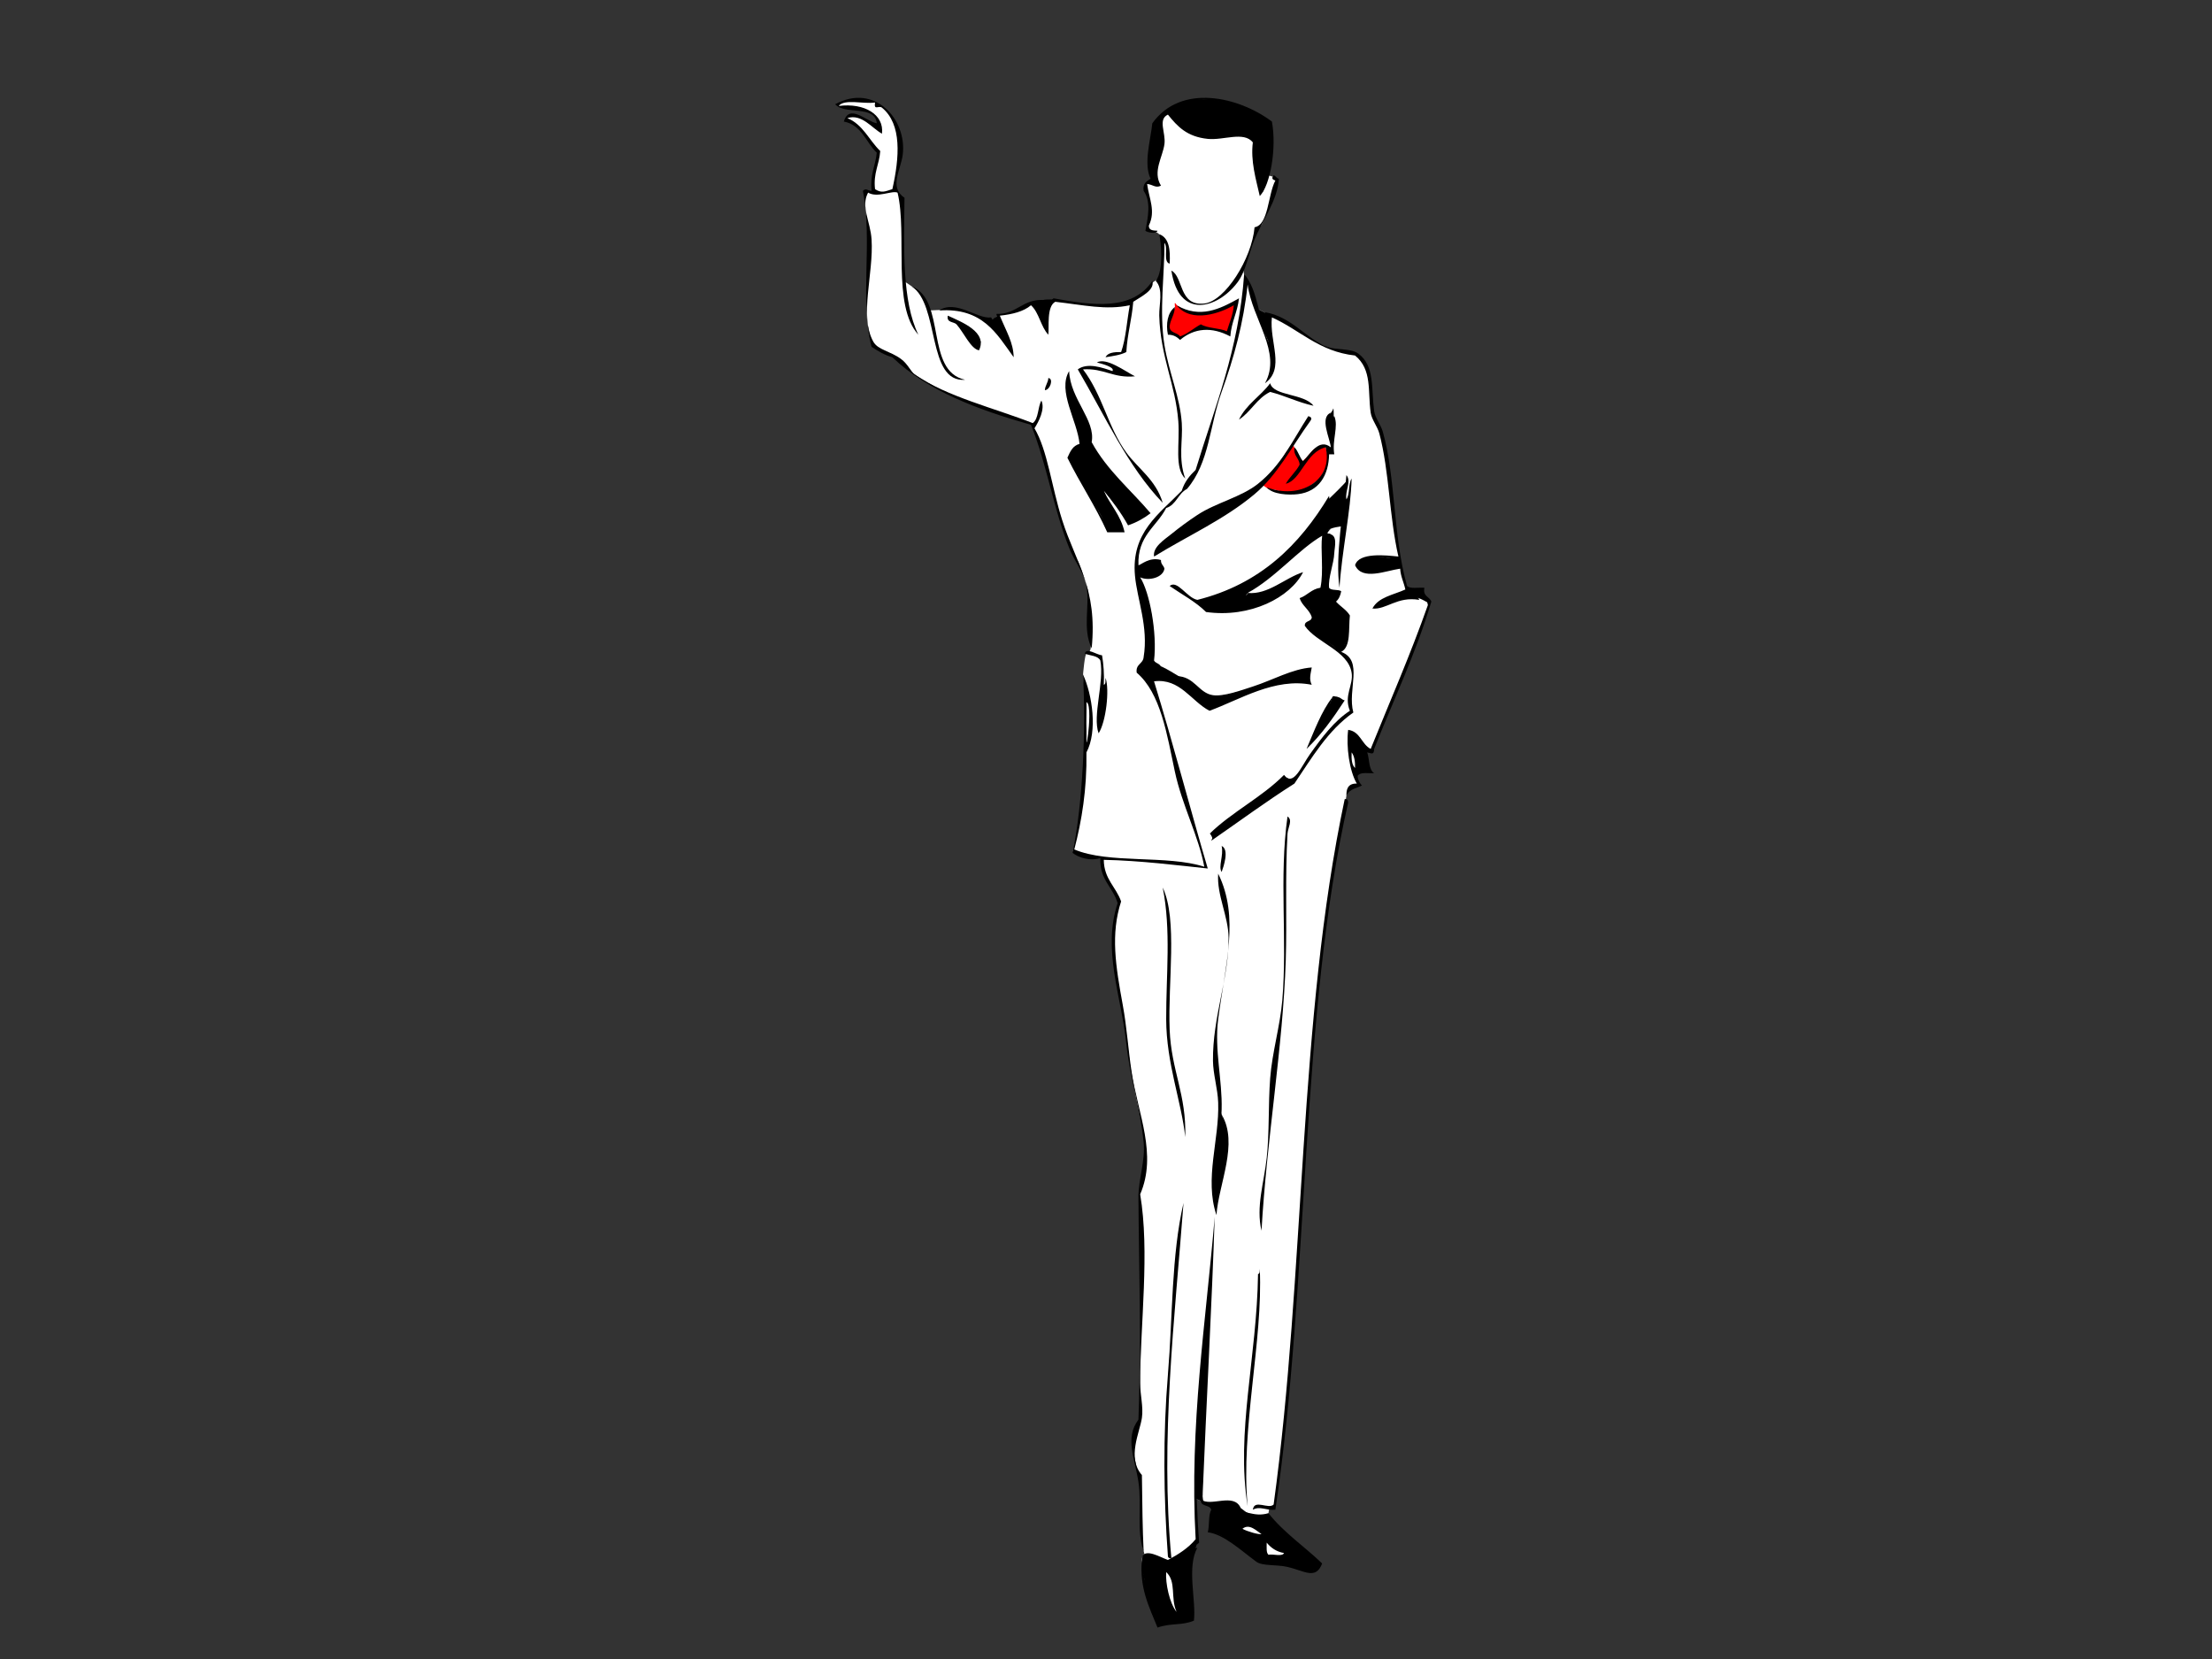 <?xml version="1.0" encoding="utf-8"?>
<!-- Generator: Adobe Illustrator 17.0.0, SVG Export Plug-In . SVG Version: 6.00 Build 0)  -->
<!DOCTYPE svg PUBLIC "-//W3C//DTD SVG 1.1//EN" "http://www.w3.org/Graphics/SVG/1.1/DTD/svg11.dtd">
<svg version="1.1" id="Layer_1" xmlns="http://www.w3.org/2000/svg" xmlns:xlink="http://www.w3.org/1999/xlink" x="0px" y="0px"
	 width="800px" height="600px" viewBox="0 0 800 600" enable-background="new 0 0 800 600" xml:space="preserve">
<rect x="0" y="0" width="800" height="600" fill="#333333" stroke="none"/>
<path fill-rule="evenodd" clip-rule="evenodd" fill="#FFFFFF" d="M423.15,39.4l3.51-2.04l5.876-1.509h4.978l5.958,1.224l6.978,2.04
	l6.366,3.428l2.652,1.632l0.49,2.122l0.245,2.693l-0.204,6.611l-1.469,7.79l2.084,0.575l1.221,0.939c0,0-0.041,3.06-0.285,3.142
	c-0.245,0.082-1.633,3.672-1.633,3.672l-1.224,4.325l-2.29,5.02l-1.668,2.365l-1.633,3.836l-1.836,5.754l-1.632,3.999
	c0,0,0.097,2.821,1.02,3.591c0.923,0.77,1.142,2.897,1.142,2.897l2.163,6.488l0.653,1.551c0,0,4.529,2.571,5.591,2.898
	c1.061,0.326,3.468,1.673,3.468,1.673l2.612,1.143l4.448,3.06l2.611,1.836l3.02,1.755l4.448,2.04l5.101,0.979
	c0,0,3.877,1.061,3.999,1.061c0.123,0,2.04,1.142,2.04,1.142l1.673,2.693l1.755,4.529l0.53,5.917l0.327,6.57l1.714,3.509
	l1.877,4.856l1.265,6.244l1.224,8.373l0.776,8.235l1.428,10.283l1.836,11.997l0.49,3.019l0.776,3.183l1.224,4.023l4.611,1.036
	l1.51,1.469l2.081,2.775l-0.204,1.51l-2.775,7.957l-2.448,7.018l-4.693,10.569l-5.059,12.65l-5.876,13.997h-1.795l0.448,3.509
	l-0.204,3.469l-1.958,0.489l-1.673,0.531l-0.205,1.877l0.898,2.489l-2.244,0.897l-1.676,1.428c0,0-0.854,0.98-0.854,3.713
	c0,2.734-0.816,3.999-0.816,3.999l-1.347,7.304l-2.979,17.424l-1.428,9.957l-2.653,20.403l-1.795,18.077l-1.429,17.139
	l-1.183,17.139l-1.429,16.974l-1.326,20.893l-1.367,20.077L467.18,483l-1.51,21.138l-1.714,16.73l-2.857,23.381l-0.571,0.939
	c0,0-1.306-0.816-1.51,0.53c-0.204,1.347-0.409,2.203-0.409,2.203l1.059,1.224l5.225,5.55c0,0,4.856,4.529,4.979,4.529
	c0.122,0,7.222,5.958,7.222,5.958l0.163,0.883l-1.061,1.157c0,0-1.633,1.062-1.754,1.102c-0.123,0.041-4.163-0.857-4.347-0.897
	c-0.183-0.042-3.489-1.02-3.489-1.02l-3.631-0.342l-6.447-1.005l-3.736-2.49l-6.914-5.305l-2.939-1.183l-4.611-2.286l-0.694-0.775
	l0.409-3.713l0.53-3.958c0,0-2.122-1.673-2.286-1.714c-0.163-0.042-1.305-0.572-1.305-0.572l-0.702-0.224
	c0,0-1.87-1.041-1.788-0.184c0.081,0.857,0,2.978,0,2.978l0.653,11.671c0,0-1.062,3.081-1.143,3.744s-1.02,3.887-1.02,3.887
	l-0.367,6.692l0.612,8.733l0.327,5.101l-2.611,0.857l-4.897,0.734l-3.877,0.449l-1.101,0.367l-3.183-7.386l-1.591-6.121
	l-0.653-3.672l-0.571-3.796c0,0-0.49-4.774,0.816-4.774c1.305,0,0.979,0.409,0.979,0.409l-0.857-0.041c0,0-1.025-3.711-0.775-4.081
	s-0.409-6.08-0.409-6.08l-0.244-11.548l-0.653-6.325l-0.816-3.427l-0.979-4.897v-6.325c0,0,1.265-4.284,1.469-4.367
	c0.204-0.082,0.897-1.958,0.897-1.958l-0.122-8.203l-0.199-7.998l0.281-9.63l0.082-17.425l0.285-20.851l-0.653-14.812l-0.081-3.387
	c0,0,1.143-5.958,1.265-6.326c0.123-0.367,0.898-6.243,0.898-6.243l-0.123-3.999l-0.98-7.182l-2.413-11.007l-1.994-11.028
	l-0.816-6.326l-0.897-6.937l-0.98-6.488l-1.795-10.283l-1.347-8.569l0.204-9.671l0.49-4.734l1.143-4.978l0.081-1.183l-3.224-5.876
	l-2.489-5.427l-0.53-4.693l-2.572-0.449l-7.952-1.993l0.444-1.312l1.183-6.039l1.673-8.895l0.53-8.978l0.53-5.101l-0.115-10.814
	l0.278-14.486l-0.892-8.036c0,0,0.607-7.96,1.422-8.082c0.816-0.122,1.796-0.327,1.306-4.978c-0.49-4.652-0.081-10.487-0.081-10.487
	l-0.449-3.509l-0.421-3.7c0,0-3.126-10.561-3.945-10.786c-0.818-0.225-0.775-1.061-0.775-1.061l-3.443-8.038l-3.208-11.631
	l-3.387-13.097l-4.284-12.772l-0.735-1.836v-0.857l-4.284-0.897l-11.508-4.244l-13.099-5.06l-5.141-2.407l-4.262-2.4l-3.593-2.181
	l-2.551-1.744l-3.428-3.51l-3.224-2.326l-6.978-3.672l-1.02-3.264l-0.844-4.323l-0.209-2.285l-0.201-3.509v-4.654l0.561-5.019
	l0.204-9.63l0.041-8.774l-0.806-4.815c0,0-0.85-6.423-0.296-7.304c0.553-0.881,0.653-2,0.653-2l1.754,0.449l0.571-0.775
	l-0.041-4.693l1.02-5.305l0.939-3.672l-3.877-4.856l-3.101-3.917l-3.632-2.408l-1.305-1.02l0.815-1.061l2.775-0.041l3.387,1.306
	l4.652,2.448l-0.082-2.53l-1.836-2l-4.122-1.632l-4.121-0.694l-4.198-0.55l-0.617-0.025l0.857-1.016l2.734-0.857l5.631-0.041
	l2.857,0.163l1.551,0.245l1.265,0.979l2.122,1.183l2.652,2.816c0,0,2.122,3.836,2.122,3.958c0,0.122,1.347,5.346,1.347,5.468
	s-0.286,6.488-0.286,6.488l-1.551,7.141l-0.327,3.387l1.673,2.244l0.857,2.367l0.367,6.57l0.082,6.978l0.122,10.324l0.286,5.101
	c0,0,5.508,3.224,6.814,5.713c1.306,2.489,2.204,4.774,2.204,4.774s5.998-0.204,7.754-0.49c1.754-0.285,4.325,0.653,4.325,0.653
	s5.672,1.681,5.672,1.718c0,0.037,4.244,2.526,4.244,2.648c0,0.123,2.571-2.971,3.02-2.648c0.449,0.322,0-0.371,0.123-0.371
	c0.123,0,1.551,0,1.551,0s3.142-0.735,3.305-0.775c0.163-0.041,6.244-3.142,6.366-3.142c0.123,0,2.203-0.898,2.448-0.898
	c0.245,0,2.286-0.367,2.407-0.367c0.123,0,2.734-0.367,4.774-0.041c2.04,0.326,3.55,0.531,3.55,0.531s3.693,0.653,4.193,0.694
	c0.5,0.041,8.334,0.775,8.62,0.775c0.285,0,6.406-0.373,6.896-0.288s6.325-2.813,6.325-2.813s3.673-2.693,3.754-2.816
	c0.082-0.122,1.265-2.285,1.265-2.285s1.918-1.551,2.285-1.224c0.367,0.327,0.857-0.939,0.857-0.939l0.776-6.447l-0.694-7.957
	c0,0-0.625-2.005-2.816-2c-2.191,0.005-1.918-0.653-1.918-0.653l-0.041-1.877l0.897-5.06l-0.612-4.325l-1.061-4.081l0.204-1.469
	c0,0,0.939-0.326,1.062-0.326c0.122,0,1.346-0.571,1.346-0.571l-0.408-1.183l-0.734-3.468l-0.286-4.04l1.061-5.998l1.02-6.325
	l2.816-2.816l2.081-1.714L423.15,39.4z"/>
<path fill-rule="evenodd" clip-rule="evenodd" d="M422.903,39.587l1.946-1.173l2.79-1.305l2.449-0.851l3.509-0.408l4.201,0.057
	l3.66,0.752l3.853,0.953l5.465,1.974c0,0,5.267,2.541,5.555,2.696c0.288,0.155,3.136,1.892,3.136,1.892l0.383,1.656l0.334,3.726
	l-0.321,6.76l-0.926,4.907l-0.244,2.167l-1.387,3.677l-0.401,2.075c0,0-0.502,0.336-0.663,0.518c-0.161,0.182-0.65-0.43-0.65-0.43
	l-1.183-5.839l-1.143-7.913l0.286-4.366l-1.225-1.02l-1.672-0.694l-2.612-0.286l-4.488,0.204l-5.346,0.571l-4.121-0.408
	l-2.367-0.653l-2.815-1.51l-3.55-3.101l-2.451-3.346V39.587z"/>
<path fill-rule="evenodd" clip-rule="evenodd" d="M419.6,43.889l0.653,2.367l0.612,3.713l-0.816,4.243c0,0-1.429,4.407-1.469,4.53
	c-0.041,0.122-0.408,3.958-0.408,3.958l0.53,3.958l-1.265-0.775l-1.079-2.493l-0.726-5.052l0.418-4.599l0.809-4.723l0.803-4.657
	l1.245-0.796L419.6,43.889z"/>
<path fill-rule="evenodd" clip-rule="evenodd" fill="#FF0000" d="M424.088,112.443l0.781-0.881c0,0,0.127-0.465,0-1.567
	c-0.128-1.102,0.811,0.491,0.811,0.491l1.015,0.539l1.066,0.806l0.9,0.775l3.099,0.653l3.754,0.245l4.081-0.816l4.692-1.795
	l2.938-1.285l-0.489,1.948l-0.735,2.52l-0.694,3.265l-0.734,3.06l-1.959-0.449l-3.55-0.857l-4.938-0.53l-3.142,1.224l-3.958,2.326
	l-0.694-0.286l-2.245-1.061l-1.428-1.061l0.204-3.019l0.47-2.693L424.088,112.443z"/>
<path fill-rule="evenodd" clip-rule="evenodd" d="M454.611,111.545c0,0,3.672,2.02,4.31,2.328c0.638,0.307,0.342,1.542,0.342,1.542
	l0.069,2.742l0.706,4.367c0,0-1.061,1.265-1.061,1.387c0,0.122-0.416-0.766-0.416-0.766l-1.87-4.335l-1.51-4.937L454.611,111.545z"
	/>
<path fill-rule="evenodd" clip-rule="evenodd" d="M480.645,150.188c0,0,1.265-1.428,1.51-2.326c0.244-0.898,0.204,3.224,0.204,3.224
	l0.286,1.714c0,0-0.205,2.775-0.327,2.898c-0.123,0.122-1.02,0.571-1.02,0.571s-0.49-1.387-0.653-1.551
	c-0.163-0.163-0.612-3.305-0.612-3.305L480.645,150.188z"/>
<path fill-rule="evenodd" clip-rule="evenodd" d="M491.051,203.97l1.347-1.551l2.285-0.653l2.897-0.484l2.854,0.282l3.267,0.202
	l1.51,0.53l1.265,0.796l0.211,1.311c0,0-0.783,0.75-0.905,0.75c-0.123,0-3.836,0.98-3.836,0.98s-4.652,0.571-4.855,0.612
	c-0.205,0.041-3.387,0-3.387,0l-2.203-1.306l-0.449-0.897V203.97z"/>
<path fill-rule="evenodd" clip-rule="evenodd" d="M503.089,216.09l1.754-0.98l2.611-1.102l3.183-0.612l2.407,0.571l1.773,0.962
	l1.326,1.714l0.9,1.691c0,0-3.714-2.285-4.693-2.122c-0.979,0.163-5.101,0.449-5.101,0.449l-4.488,0.653L503.089,216.09z"/>
<path fill-rule="evenodd" clip-rule="evenodd" d="M489.133,265.669c0.123,0,2.775,3.142,3.02,3.223
	c0.244,0.082,1.836,3.265,1.836,3.265s0.582,4.074,0.561,4.44c-0.02,0.366-0.889,2.119-0.889,2.119l-2.609,0.5l-0.244-1.347
	l-0.327-2.122l-0.653-3.305l-0.283-4.162l-0.656-1.347L489.133,265.669z"/>
<path fill-rule="evenodd" clip-rule="evenodd" d="M477.341,264.159l2.244-2.709l2.448-2.27c0,0,1.796-3.142,1.959-3.346
	c0.163-0.204,0.652-2.612,0.652-2.612l-0.966-1.16c0,0-1.551-0.442-1.645-0.227c-0.094,0.216-1.041,2.571-1.041,2.571
	s-2.223,3.795-2.223,3.999s-1.877,5.223-1.877,5.223L477.341,264.159z"/>
<path fill-rule="evenodd" clip-rule="evenodd" d="M437.608,301.48c0,0,0.995,1.372,0.801,1.789c-0.194,0.417,1.39-1.16,1.39-1.16
	s1.714-1.347,1.877-1.347c0.163,0,6.365-5.101,6.529-5.141c0.163-0.041,0.98-1.51,0.98-1.51l-1.143-0.245
	c0,0-4.202,2.693-4.244,2.816c-0.041,0.123-4.121,3.264-4.121,3.264L437.608,301.48z"/>
<polygon fill-rule="evenodd" clip-rule="evenodd" points="422.171,195.564 425.15,192.508 431.189,188.382 436.535,184.914 
	442.247,182.139 447.511,179.731 449.265,179.345 448.123,181.65 443.144,185.975 438.819,188.586 431.719,192.508 424.578,196.054 
	422.171,196.992 "/>
<path fill-rule="evenodd" clip-rule="evenodd" d="M400.911,191.606l4.247,0.204l0.243-1.51l-2.245-5.06c0,0-3.264-5.346-3.305-5.468
	c-0.041-0.123-1.306-3.591-1.306-3.591l1.755,1.061l3.713,5.59l3.877,5.335c0,0,4.04-0.112,4.081-0.234
	c0.041-0.123,3.183-2.04,3.183-2.04l-3.714-4.53l-3.672-4.162l-4.775-5.06l-5.835-7.345l-2.978-4.897c0,0,0.245-1.795,0.245-1.918
	c0-0.122-0.98-4.856-0.98-4.856l-3.182-5.794l-2.775-5.835l-0.612,1.632l0.734,4.162l0.734,3.222l1.02,2.98l1.51,4.448l0.163,2.407
	l-1.02,1.102l-2.094,1.912l-1.048,1.802l3.224,6.774l2.53,4.529l3.06,5.385l1.224,2.287l2.775,5.182L400.911,191.606z"/>
<path fill-rule="evenodd" clip-rule="evenodd" d="M361.819,115.707l1.673,4.244l1.755,3.591v1.469l-2.286-2.04l-4.081-6.284
	l-0.408-0.735c0,0,2.244-1.913,2.509-1.813C361.248,114.238,361.819,115.707,361.819,115.707z"/>
<path fill-rule="evenodd" clip-rule="evenodd" d="M353.372,121.053c0.408,0.096,1.329,2.603,1.329,2.603l-0.666,1.927l-1.072-0.204
	c0,0-2.775-3.591-2.897-3.713c-0.122-0.122-1.999-2.816-1.999-2.816l1.305-0.897l1.673,1.102L353.372,121.053z"/>
<path fill-rule="evenodd" clip-rule="evenodd" d="M372.992,109.668l1.436,1.592c0,0,1.836,2.701,1.836,2.901
	c0,0.2,1.387,2.363,1.387,2.363l1.362-2.388l0.353-2.753c0,0,0.979-1.959,1.101-2.081c0.123-0.122,0.653-1.061,0.653-1.061
	s-3.66-0.087-4.361,0.446c-0.699,0.533-2.484,0.478-2.484,0.478L372.992,109.668z"/>
<polygon fill-rule="evenodd" clip-rule="evenodd" fill="#FF0000" points="467.871,161.175 468.893,164.063 470.62,167.231 
	472.5,165.449 475.045,162.575 477.381,161.175 479.431,161.795 480.033,164.063 480.033,168.102 477.381,173.078 473.573,175.898 
	470.62,177.677 464.76,178.113 461.133,177.148 458.868,176.959 456.282,175.175 459.426,171.823 462.507,168.102 465.216,163.362 
	"/>
<path fill-rule="evenodd" clip-rule="evenodd" d="M412.214,205.807l1.468-1.633l2.897-0.979h2.163l1.387,1.306l0.449,1.306
	l-1.306,1.959l-2.571,0.979c0,0-2.448,0.041-2.653,0c-0.204-0.041-1.836-0.612-1.836-0.612l-0.694-1.061L412.214,205.807z"/>
<path fill-rule="evenodd" clip-rule="evenodd" d="M412.908,214.375l0.408,6.856c0,0,1.224,4.244,0.98,4.244
	c-0.245,0,0.033,3.101,0.033,3.101v6.529l0.416,3.795l-1.836,1.51c0,0-1.306,1.795-1.102,1.918s1.796,2.407,1.796,2.407
	s1.918,1.306,2.204,1.306c0.285,0,2.693,0,2.693,0s3.224-0.204,3.468-0.204c0.244,0,1.877,0.571,1.877,0.571l1.061,0.775l3.51,2.326
	l4.652,3.509l2.816,2.489l1.347,0.694l4.692-1.673l8.243-3.346l3.999-1.592l4.897-1.632c0,0,4.488-1.02,4.611-1.02
	c0.123,0,5.427-0.489,5.591-0.489c0.163,0,4.162,0,4.162,0l0.205-2.653v-1.836c0,0-4.897,1.469-5.02,1.469
	c-0.123,0-10.569,3.55-10.569,3.55l-7.59,2.571l-3.345,0.857l-2.897,0.775l-3.796,0.594l-3.264-0.227l-2.897-1.633l-3.468-2.897
	l-3.306-1.877l-0.979-0.449c0,0-6.203-3.958-7.713-4.04s-2.407-0.939-2.407-0.939l0.776-1.346l0.204-5.142l-0.571-6.243
	l-0.449-5.101l-1.02-4.693l-1.551-2.816H412.908z"/>
<path fill-rule="evenodd" clip-rule="evenodd" d="M434.249,217.232l2.938-0.694l5.519-2l6.927-3.264l5.59-3.264l5.712-4.285
	l4.978-4.489l4.449-4.733l3.06-3.428c0,0,5.264-6.12,5.469-6.365c0.204-0.245,1.632-4.162,1.632-4.162s6.693-6.407,6.693-6.937
	c0-0.53-0.245,2.122-0.245,2.122l-0.568,5.101l-0.207,3.06l-0.49,6.406c0,0-5.203,0.437-5.631,1.892
	c-0.428,1.455,1.265,0.148,1.347,1.536c0.081,1.387,0.408,3.917,0.408,3.917s0.081,3.111,0.123,3.637
	c0.041,0.525-0.735,3.79-0.857,4.198c-0.123,0.408-0.939,6.08-0.939,6.08l-0.041,1.836l2.285,0.408l1.574,0.285l-1.207,3.632
	l1.207,1.795l3.649,3.101l0.245,1.183l-0.408,2.285l-0.449,5.59l-1.387,2.775l-1.918,0.837l-1.796-1.857
	c0,0-6.161-4.693-6.284-4.774c-0.122-0.082-2.571-3.06-2.571-3.06s2-1.224,2.04-1.509c0.041-0.286-0.897-2.653-0.897-2.653
	s-1.877-3.305-1.877-3.55c0-0.245,0.653-2.53,0.857-2.652c0.204-0.123,2.489-1.877,2.611-1.836c0.123,0.041,2.163-0.653,2.163-0.653
	l0.98-2.652l-0.245-5.386l-0.041-6.733l0.163-4.162l-0.286-0.857l-4.274,2.203l-6.05,5.264c0,0-7.753,6.198-7.753,6.343
	c0,0.146-5.427,4.757-5.427,4.757s-4.438,3.157-4.259,3.721c0.179,0.564,1.118,0.319,1.118,0.319s3.06-0.653,3.183-0.694
	c0.122-0.041,4.774-1.469,4.774-1.469l3.917-2.448l6.284-2.816l-0.633,1.298l-2.754,2.864l-8.08,5.06l-5.468,2.408l-6.161,1.183
	l-4.734,0.449l-4.203-0.367l-2.938-2L434.249,217.232z"/>
<path fill-rule="evenodd" clip-rule="evenodd" d="M449.715,292.845l6.937-5.101l5.917-4.815l1.958-1.877l1.344,0.458
	c0,0-0.528,2.603-0.65,2.603c-0.122,0-3.835,3.224-3.835,3.224l-7.386,5.142l-3.631,1.387L449.715,292.845z"/>
<path fill-rule="evenodd" clip-rule="evenodd" d="M441.186,401.389c0,0,2.204,5.753,2.244,7.222
	c0.041,1.469,0.245,5.182,0.245,5.182s-0.776,5.754-0.735,6.162c0.041,0.408-1.754,8.732-1.754,8.732l-1.836,5.223l-0.571-3.469
	l0.448-9.303l1.225-7.998l0.775-8.691L441.186,401.389z"/>
<path fill-rule="evenodd" clip-rule="evenodd" d="M435.841,496.874l0.285,4.121l-0.143,8.08l-0.551,9.222l-0.367,9.589v5.917
	l-0.204,3.754c0,0-0.123,5.264,0.632,5.958s-3.412-2.321-2.999-0.857c0.413,1.464-0.028-3.468-0.028-3.468v-5.142v-7.589l0.314-4.57
	l0.53-10.201l0.653-10.284L435.841,496.874z"/>
<path fill-rule="evenodd" clip-rule="evenodd" d="M476.725,564.874c-0.105-0.087-3.539-2.956-3.539-2.956l-4.701-4.284
	c0,0-4.226-3.612-4.325-3.718c-0.099-0.107-2.984-3.168-2.984-3.168l-2.076-2.622h-1.224h-2.857c0,0-2.652-0.449-3.427-0.734
	c-0.775-0.286-2.611-1.836-2.872-2.01c-0.26-0.173-0.666-0.628-0.666-0.628l-1.4-1.135l-3.183-0.472h-3.224l-1.142,0.472
	l-0.709,3.07l-0.678,4.333v2.612l2.999,1.346l2.673,1.284l4.371,2.448c0,0,4.619,3.542,4.731,3.627
	c0.113,0.084,3.734,2.802,3.734,2.802l3.443,0.694l5.399,0.426l2.208,0.342l2.188,0.646c0,0,4.57,1.239,4.721,1.043
	c0.151-0.197,1.93-0.66,2.094-0.66c0.163,0,0.957-1.688,1.265-1.796C477.853,565.729,476.83,564.961,476.725,564.874z
	 M464.568,562.164l-1.591,0.571l-4.284-0.286l-0.816-0.898l-1.347-4.386l-2.326-2.102l-2.978-1.02l-2.326-0.653v-0.98l1.918-0.815
	l2.734,0.408l1.836,1.591l1.102,1.061l1.171,2.04c0,0,3.196,2.082,3.236,2.203c0.041,0.123,4.488,2.326,4.488,2.326L464.568,562.164
	z"/>
<path fill-rule="evenodd" clip-rule="evenodd" d="M432.699,557.907c0,0,0.204,1.523-0.53,2.461
	c-0.734,0.939-1.796,2.775-1.796,2.775l-1.877,1.062h-2.425l-0.226-1.183l3.44-2.53L432.699,557.907z"/>
<path fill-rule="evenodd" clip-rule="evenodd" d="M431.049,577.793l-0.25-9.48l0.553-5.537l-3.999,1.796l-3.706-0.082l-1.68,0.082
	l-5.182-1.714l-2.354-0.696l-1.194,0.63c0,0-0.719,3.313,0,5.698c0.72,2.385,0.664,3.655,0.664,3.655l0.64,3.16l1.449,5.419
	l3.081,7.149l4.978-0.816l5.713-0.734l1.795-0.857L431.049,577.793z M424.783,583.056l-1.836-3.386l-1.347-5.101l-0.204-3.387
	v-2.869h1.347l1.142,1.604l0.449,2.49l0.734,4.407l0.776,4.203l0.226,2.407L424.783,583.056z"/>
<path fill-rule="evenodd" clip-rule="evenodd" d="M460,43.96c1.796,9.574-0.558,23.026-4.386,26.952
	c-1.415-6.228-3.362-12.68-2.507-19.43c-3.306-4.1-10.559-0.666-16.297-1.254c-7.539-0.774-10.936-4.458-14.415-8.775
	c-3.747,1.733-0.706,6.534-1.255,10.655c-0.628,4.722-4.392,9.986-1.252,15.043c-1.982,0.98-2.752-0.345-5.014-0.627
	c0.696,5.365,3.19,9.733,0.624,15.043c-0.088,1.762,1.536,1.807,3.134,1.88c-0.392,1.339-3.859,0.588-4.386,0
	c0.977-4.991,2.096-10.557-0.627-14.416c-0.428-2.726,1.127-3.469,2.507-4.388c-2.614-5.395-0.007-14,0.628-20.056
	C427.164,30.037,448.016,34.979,460,43.96z M423.647,39.574c1.765,3.578,3.648,6.591,6.897,8.147
	c7.431,3.56,17.919-2.04,23.815,3.134c-0.854,7.286,1.089,13.05,1.882,18.804c1.302-7.639,5.478-17.095,2.507-25.071
	C449.37,39.566,435.484,31.346,423.647,39.574z M418.006,65.899c-2.956-9.416,5.453-14.328,0.627-21.311
	C416.445,49.459,414.555,61.172,418.006,65.899z"/>
<path fill-rule="evenodd" clip-rule="evenodd" d="M460.628,63.39c0.824,0.222,0.987,1.105,1.88,1.253
	c-0.283,7.48-6.16,15.551-8.774,21.938c-2.341,5.717-3.16,11.613-6.269,15.67c-7.284,9.505-21.125,13.358-23.818-4.388
	c4.415,2.268,2.614,12.957,11.911,11.909c7.515-0.848,17.177-16.243,18.176-27.578c5.083-0.867,4.774-11.715,7.521-16.923
	C459.952,64.921,459.926,64.293,460.628,63.39z"/>
<path fill-rule="evenodd" clip-rule="evenodd" d="M419.261,84.701c3.538,1.269,4.06,5.551,3.759,10.655
	c-2.48-0.653-0.439-5.829-1.88-7.521c0.109,10.724-1.994,24.866,0,36.979c1.668,10.125,5.61,18.716,6.269,28.206
	c0.436,6.312-1.375,12.723,1.252,20.057c-4.019-3.79-1.902-12.723-2.507-20.684c-1.023-13.493-6.475-23.183-6.894-38.233
	c-0.107-3.877,1.587-9.645-1.255-12.536C421.005,97.593,419.852,87.361,419.261,84.701z"/>
<path fill-rule="evenodd" clip-rule="evenodd" d="M364.731,124.188c-1.458-3.557-3.514-6.515-4.386-10.655
	c7.689,0.17,9.4-5.641,17.546-5.014c-0.632,1.038-2.66,0.681-3.759,1.253c1.275,1.65,2.155,3.695,3.134,5.642
	c1.553-2.209,1.632-5.89,3.761-7.522c14.249,2.606,28.422,4.579,35.726-6.267c1.02,3.332-4.274,5.746-6.897,7.521
	c-0.512,6.381-2.137,11.653-2.505,18.176c-2.057,1.078-4.827,1.442-7.523,1.881c0.806-1.7,3.117-1.899,5.642-1.881
	c1.754-4.932,2.074-11.298,3.134-16.923c-8.582,1.856-16.815-0.105-26.95-1.254c-3.208,1.705-2.168,9.208-2.51,11.909
	c-2.754-2.886-3.308-7.972-6.269-10.655c-2.713,2.298-6.748,3.281-11.28,3.762c2.41,5.868,4.908,9.74,5.014,15.042
	c-6.128-8.497-11.25-17.999-26.95-16.923c6.06-4.086,13.964,3.284,18.801,2.507C360.465,118.008,361.906,121.789,364.731,124.188z"
	/>
<path fill-rule="evenodd" clip-rule="evenodd" d="M329.631,103.505c12.795,4.965,4.791,30.727,19.431,33.846
	C335.122,138.506,339.965,110.122,329.631,103.505z"/>
<path fill-rule="evenodd" clip-rule="evenodd" d="M448.093,107.892c-0.546,5.097-2.752,8.532-3.134,13.79
	c-6.697-3.61-13.027-3.079-18.177,1.254c-1.071-1.018-2.279-1.898-4.386-1.881c-0.811-3.869-0.143-7.981,2.507-10.028
	c-0.084,2.841-1.535,4.316-1.882,6.895c-0.133,2.64,2.808,2.207,3.761,3.76c2.918-1.051,4.92-3.018,7.522-4.388
	c2.473,1.497,6.658,1.281,9.403,2.507c0.879-3.089,2.232-5.706,2.507-9.402c-4.456,2.647-15.228,6.789-20.686,0
	C434.002,115.292,441.084,111.832,448.093,107.892z"/>
<path fill-rule="evenodd" clip-rule="evenodd" d="M342.793,114.161c5.109,2.333,14.472,5.949,11.283,12.535
	c-2.968-0.487-5.539-6.497-8.149-9.402C344.875,116.257,342.247,116.795,342.793,114.161z M353.449,125.442
	c1.514-2.563-3.191-7.093-5.014-6.268C350.577,120.794,351.576,123.553,353.449,125.442z"/>
<path fill-rule="evenodd" clip-rule="evenodd" d="M410.485,136.097c-7.886,0.782-11.189-3.017-18.802-2.507
	c7.146,9.384,8.967,20.875,15.669,30.085c4.209,5.783,10.717,9.871,13.16,18.176c-12.619-13.076-20.729-31.183-30.711-48.262
	c3.506-2.59,9.105-0.567,12.538,0.626c0.953-1.404-3.642-2.605-5.642-3.133C400.112,129.16,406.772,134.202,410.485,136.097z"/>
<path fill-rule="evenodd" clip-rule="evenodd" d="M379.146,136.723c2.018,0.189,0.622,4.326-1.255,4.388
	C377.998,139.336,379.041,138.5,379.146,136.723z"/>
<path fill-rule="evenodd" clip-rule="evenodd" d="M459.376,138.604c1.229,4.711,12.295,3.637,15.669,8.148
	c-5.649-1.246-10.183-3.607-15.669-5.014c-4.803,2.3-6.98,7.226-11.283,10.028C450.709,146.236,455.907,143.286,459.376,138.604z"/>
<path fill-rule="evenodd" clip-rule="evenodd" d="M481.311,161.795c-0.281-3.251-4.198-10.827,0-12.535
	c-0.811,1.82-0.811,4.448,0,6.267c1.551-0.539-0.184-4.362,1.255-5.014c1.609,3.713-0.89,8.711,0,13.788c-0.627,0-1.255,0-1.882,0
	c-0.152,7.687-3.733,13.512-11.28,14.416c-3.328,0.399-9.336,0.131-11.282-2.507c11.821,4.688,24.245-2.433,21.31-14.416
	c-7.162,1.65-8.904,11.94-14.417,13.162c1.446-2.525,3.649-4.29,5.014-6.895c-0.158-2.556-2.336-3.095-1.88-6.267
	c1.411,1.306,1.793,3.64,3.134,5.014C473.665,164.487,477.009,158.231,481.311,161.795z"/>
<path fill-rule="evenodd" clip-rule="evenodd" d="M473.163,150.513c1.303,0.35,1.329,0.977,0.628,1.88
	c-6.534,9.023-11.689,19.314-20.057,26.325c-10.959,9.181-23.803,14.857-36.353,22.564c-0.566-3.475,3.861-6.19,6.266-8.148
	c2.793-2.272,6.185-4.782,9.403-6.895c6.848-4.496,15.792-6.385,21.936-11.282C463.5,168.173,467.473,159.308,473.163,150.513z
	 M423.02,195.641c9.943-3.221,20.168-9.497,25.073-15.669C438.48,183.94,430.215,189.255,423.02,195.641z"/>
<path fill-rule="evenodd" clip-rule="evenodd" d="M486.952,180.599c1.284-1.853,0.65-5.617,1.88-7.521
	c-0.306,11.813-3.524,26.141-4.386,39.486c-1.642-11.149,1.441-28.148,2.507-40.741
	C488.883,174.205,486.353,177.467,486.952,180.599z"/>
<path fill-rule="evenodd" clip-rule="evenodd" d="M477.552,262.706c2.173-3.021,8.343-6.697,5.639-10.655
	c1.56-0.097,1.941,0.985,3.134,1.253c-4.119,6.326-8.453,12.439-13.791,17.55c2.806-6.597,5.325-13.48,9.404-18.804
	C480.742,255.87,479.059,259.201,477.552,262.706z"/>
<path fill-rule="evenodd" clip-rule="evenodd" d="M486.325,289.031c1.066-0.231,1.183,0.488,1.255,1.253
	c-17.493,76.524-14.027,174.006-26.325,255.725c-3.343,0.354-5.488-1.453-8.148,0c0.518-3.968,5.641,0,7.521-1.88
	C472.107,460.435,469.454,368.479,486.325,289.031z"/>
<path fill-rule="evenodd" clip-rule="evenodd" d="M465.642,295.299c2.015,1.293,0.13,4.008,0,6.267
	c-0.898,15.599-0.159,30.953-0.628,45.755c-0.987,31.153-6.911,64.726-8.773,97.779c-2.053-8.654,0.889-17.238,1.88-26.325
	c1.009-9.279,0.515-19.1,1.255-28.832c0.712-9.385,3.595-18.845,4.386-28.205C465.631,339.591,462.533,317.477,465.642,295.299z"/>
<path fill-rule="evenodd" clip-rule="evenodd" d="M441.824,305.954c2.872,1.276,0.666,7.562,0,9.402
	C440.528,313.405,442.61,309.476,441.824,305.954z"/>
<path fill-rule="evenodd" clip-rule="evenodd" d="M439.316,432.562c2.77-7.794,5.384-19.88,2.507-29.457
	c6.253,10.411-1.097,25.06-1.88,36.354c-4.443-13.229,1.109-27.18,0.628-40.743c-0.181-5.083-1.829-10.178-1.882-15.042
	c-0.166-15.899,5.779-29.878,5.641-44.501c-0.074-7.886-4.307-15.422-3.759-23.191c7.819,15.838,2.532,32.89,0,52.65
	c-1.419,11.048,1.551,22.14,1.252,32.591C441.528,411.672,438.61,421.983,439.316,432.562z"/>
<path fill-rule="evenodd" clip-rule="evenodd" d="M420.513,320.996c5.463,11.563,1.824,34.267,2.508,51.395
	c0.599,14.938,6.106,23.325,5.641,38.862c-1.323-12.733-6.852-26.574-6.894-42.622C421.727,352.552,423.591,336.41,420.513,320.996z
	"/>
<path fill-rule="evenodd" clip-rule="evenodd" d="M423.647,563.558c-0.727,0.102-1.114-0.137-1.252-0.624
	c-1.571-21.691-1.818-43.884,0-65.813c1.77-21.356,1.224-43.073,5.641-62.053C424.897,476.352,419.551,520.692,423.647,563.558z"/>
<path fill-rule="evenodd" clip-rule="evenodd" d="M455.614,458.886c1.221,26.017-6.978,57.952-4.386,85.868
	c-4.305-26.802,3.348-53.764,3.759-83.986C455.721,460.667,455.517,459.626,455.614,458.886z"/>
<path fill-rule="evenodd" clip-rule="evenodd" d="M434.303,542.248c3.443,2.943,11.892-2.604,14.416,3.134
	c-2.183-1.161-4.621-2.066-8.148-1.88c-2.553,1.418-1.421,6.519-2.507,9.401c3.584,3.578,8.86,2.928,13.163,6.269
	c1.764,1.372,2.114,3.979,4.386,5.014c5.45,2.481,12.443,0.76,18.804,3.761c1.278-0.186,1.229-1.696,2.507-1.882
	c-5.808-6.101-13.63-10.189-18.177-17.549c-5.149,1.127-10.722-0.36-14.417-2.508c5.627-0.13,9.087,2.867,14.417,1.255
	c5.524,7.011,13.027,12.043,19.429,18.177c-2.277,6.096-6.513,2.632-12.535,1.252c-3.966-0.907-9.077-0.253-11.283-1.88
	c-5.994-4.427-11.724-9.864-17.549-10.655c0.673-2.461,0.135-6.131,1.255-8.149C437.549,544.015,433.925,545.135,434.303,542.248z"
	/>
<path fill-rule="evenodd" clip-rule="evenodd" d="M424.275,567.947c0.49,6.465,1.698,9.473,2.507,16.294
	c-6.677-0.564-5.736-11.624-6.269-16.294C421.767,567.947,423.02,567.947,424.275,567.947z M425.527,582.99
	c-2.285-5.134,0.008-10.966-3.759-14.417C421.444,572.551,422.972,579.827,425.527,582.99z"/>
<path fill-rule="evenodd" clip-rule="evenodd" d="M315.214,125.442c-4.374-16.584,0.454-37.978-3.132-56.41
	c1.193-1.174,1.576-0.069,3.132,0c-0.615-5.84,1.397-9.051,1.882-13.789c-3.946-3.786-5.417-10.042-11.911-11.283
	c1.976-6.633,8.034-0.074,11.911,0.628c-0.576-6.737-11.699-2.927-15.043-6.895c14.215-7.745,25.978,5.388,24.443,18.176
	c-0.674,5.625-5.101,11.766,0.627,15.67c-0.204,18.382-0.941,37.295,5.014,49.515c-9.638-10.575-3.917-36.385-7.521-51.395
	c-2.096-0.856-7.271,2.038-10.655,0c-2.732,4.982,0.843,10.458,1.252,16.923c0.796,12.505-4.524,27.686,0.627,36.979
	c1.679,3.023,6.04,3.333,10.028,6.269c2.479,1.821,3.529,4.597,5.014,5.64c11.232,7.893,29.072,12.219,42.622,17.55
	c2.188-1.574,1.754-5.769,3.134-8.149c1.426,3.116-1.041,7.721-2.507,10.028c4.738,7.984,6.141,20.993,10.027,33.22
	c4.943,15.542,12.849,24.57,10.656,46.381c-3.444-7.306-0.579-15.269-1.88-22.563c-0.826-4.63-4.344-8.977-6.267-13.79
	c-5.728-14.311-7.944-29.895-13.792-44.501c-19.352-5.508-37.454-12.27-50.14-24.444
	C319.784,128.394,317.501,126.916,315.214,125.442z M318.978,38.947c-1.147-0.94-2.999,1.215-2.509-1.88
	c-4.147,0.659-11.036-1.426-13.16,1.253c9.342-1.192,16.511,3.122,15.669,10.028c-3.703-2.017-7.248-7.276-12.538-5.641
	c5.652,2.29,7.865,8.012,11.911,11.909c-0.317,4.91-2.556,7.893-1.882,13.79c2.303,1.51,3.54,0.879,6.269,0
	C325.302,56.969,326.257,44.923,318.978,38.947z"/>
<path fill-rule="evenodd" clip-rule="evenodd" d="M469.403,209.43c-5.001,1.27-11.247,6.717-19.431,6.894
	c3.767-5.443,9.403-9.656,14.417-13.789c4.95-4.082,10.188-9.314,16.921-11.282c-4.838,4.247-0.597,14.306-2.508,21.937
	c-7.243,1.172-7.475,6.044-2.507,10.028c0.293,1.965-1.576,1.767-2.507,2.507c2.963,3.096,6.243,5.875,9.4,8.775
	c5.674-0.415,2.29-6.038,4.389-10.028c-1.171-2.59-3.051-4.471-5.641-5.641c0.206-1.464,0.752-2.589,1.252-3.761
	c-0.077-1.383-2.657-0.265-3.759-0.626c-0.12-7.164,3.504-16.056,1.252-21.311c3.295,0.311,1.962,4.774,1.882,6.895
	c-0.148,3.827-2.277,8.991-1.882,12.535c0.742,1.14,3.27,0.493,4.389,1.253c-0.281,1.601-0.879,2.882-1.882,3.76
	c1.569,1.775,3.761,2.924,5.014,5.016c-0.533,4.896,0.446,11.308-3.133,13.162c8.235,3.194,2.117,13.579,4.387,21.937
	c-9.225,6.443-14.988,16.351-21.311,25.697c-10.352,6.572-20.079,13.767-30.084,20.684c1.566-4.492,7.19-4.927,9.4-8.775
	c-3.532,1.9-6.399,4.464-10.027,6.267c8.13-7.957,18.959-13.216,26.952-21.311c3.348,4.517,6.271-3.137,9.401-7.521
	c4.322-6.056,8.724-11.978,14.415-15.67c-2.288-5.593,1.369-9.237,0.627-13.788c-1.301-7.978-12.67-10.754-16.921-16.923
	c-0.166-2.047,2.43-1.329,2.507-3.134c-0.888-2.874-3.483-4.039-4.389-6.895c2.802-0.958,4.244-3.279,7.523-3.76
	c1.257-5.88-0.038-13.87,0.625-18.803c-8.485,4.886-16.929,15.244-26.95,20.683c7.429,0.742,13.397-5.402,20.056-7.521
	c-4.603,9.134-19.061,16.668-35.101,14.416c-3.769-3.751-8.714-6.327-13.162-9.402c2.765-2.42,6.279,4.336,10.03,5.014
	c22.721-5.691,36.971-19.857,47.633-37.607c0.898,5.038-4.081,8.577-6.893,11.909c-9.488,11.232-21.423,22.682-38.86,26.324
	C444.415,225.818,462.359,215.558,469.403,209.43z M450.599,292.792c-0.074,1.543,5.116-2.002,7.522-3.76
	c2.91-2.13,7.095-4.708,7.521-7.522C460.163,284.806,455.955,289.372,450.599,292.792z"/>
<path fill-rule="evenodd" clip-rule="evenodd" d="M399.202,177.464c2.331,5.192,6.171,8.873,7.523,15.043c-2.092,0-4.178,0-6.269,0
	c-4.275-9.514-9.862-17.716-14.415-26.952c0.977-2.155,1.892-4.374,4.386-5.014c-0.744-8.274-8.1-19.142-3.759-26.325
	c0.409,10.178,9.656,17.729,8.147,25.699c5.524,10.145,14.118,17.221,21.31,25.698c-2.359,1.819-5.034,3.323-8.148,4.388
	C405.46,185.414,402.383,181.389,399.202,177.464z M392.308,159.288c-1.397,2.153-3.573,3.528-5.014,5.641
	c1.916,4.827,4.859,9.583,7.522,14.416c2.287,4.151,3.884,11.551,10.027,11.909c-1.045-7.731-9.197-11.693-8.146-19.431
	c6.345,3.712,7.532,19.657,16.922,14.416c-5.374-10.086-15.52-15.403-20.057-26.324c1.661-5.029-4.042-11.788-6.269-16.924
	C388.674,148.714,389.312,155.183,392.308,159.288z"/>
<path fill-rule="evenodd" clip-rule="evenodd" d="M449.973,99.117c5.136,5.937,5.309,16.836,8.775,24.444
	c1.735-2.807-1.415-9.422-1.255-10.654c9.868,1.712,14.917,9.711,22.566,12.535c3.557,1.313,8.482,0.398,11.28,2.507
	c5.919,4.464,4.522,12.388,5.641,20.684c0.354,2.624,2.361,4.799,3.134,7.521c4.675,16.489,3.659,37.852,8.775,55.784
	c1.186,1.112,4.139,0.457,6.267,0.626c-0.666,3.174,1.854,3.161,2.507,5.014c-5.677,18.977-13.716,35.591-20.683,53.277
	c-0.077,2.321-0.913,1.576-2.507,1.253c0.877,2.465,0.451,6.235,2.507,7.521c-1.961,0.128-4.601-0.423-5.641,0.626
	c-0.939,0.184,0.387,3.316,1.255,3.762c-1.561,1.091-4.387,0.995-5.642,3.761c-0.032-1.935,0.235-4.496,3.762-4.388
	c-2.709-4.534-3.897-13.463-3.134-19.43c4.427,0.585,4.812,5.214,8.148,6.895c6.972-17.264,14.379-34.092,20.684-52.023
	c-0.847-5.699-7.565-5.626-11.911-3.133c1.607,2.188,7.748-2.365,8.776,1.253c-7.947-1.368-11.849,3.596-16.925,3.134
	c2.117-4.153,7.611-4.926,11.911-6.895c-0.541-2.594-1.683-4.587-1.88-7.521c-5.119,0.691-13.764,4.457-16.297-1.253
	c1.327-4.715,11.168-3.614,15.669-3.134c-3.326-14.397-3.249-30.718-6.896-44.501c-0.676-2.559-2.775-5.019-3.132-7.521
	c-1.112-7.748,0.617-15.563-5.642-20.684c-13.175-1.451-19.962-9.288-30.087-13.79c-0.979,8.915,4.915,18.484-2.507,23.818
	c6.253-11.135-4.636-23.103-6.266-35.727c-1.467,13.975-4.983,26.605-9.403,38.861c-4.4,12.203-4.386,25.578-12.535,35.1
	c-3.206,1.597-3.874,5.737-7.522,6.893c-3.456,6.782-10.453,10.02-10.027,20.685c0.826-0.033,3.955-3.128,8.149-1.881
	c-0.097,1.559,0.984,1.94,1.252,3.134c-0.484,3.225-5.667,4.561-8.774,3.133c3.423,5.375,6.206,20.088,5.014,30.085
	c0.63,1.251,2.77,0.99,2.508,3.134c-1.903-1.156-5.469-3.257-7.522-0.627c0.439,5.481,6.468,4.406,10.653,3.134
	c3.527,4.829,10.714,6,13.79,11.282c4.412-1.857,8.49-4.046,13.79-5.014c-4.642-0.653-7.817,2.176-12.535,1.254
	c-4.914-0.96-8.694-5.325-12.538-7.521c6.485,0.049,7.947,6.149,13.163,6.895c3.871,0.554,10.128-1.749,14.417-3.134
	c7.274-2.347,14.254-6.392,21.31-6.895c-0.372,2.261-1.058,4.203,0,6.268c-13.404-2.692-26.123,5.44-36.98,9.402
	c-6.665-3.493-10.656-11.854-20.057-10.655c6.749,21.878,13.367,47.216,19.429,67.693c-10.038-1.058-24.665-2.896-37.607-3.134
	c0.092,7.013,4.442,9.768,6.269,15.042c-3.825,11.816-2.01,23.239,0.627,37.608c1.449,7.888,1.987,16.256,3.134,23.817
	c2.369,15.622,9.368,30.033,3.134,44.501c3.51,20.837,0.039,46.588,0,68.319c-0.01,4.262,1.211,8.528,0.628,12.535
	c-0.78,5.335-5.468,14.392,0,20.684c0.13,10.895,0.24,19.743,0.625,27.577c-2.665-7.376-0.6-16.463-1.88-25.07
	c-1.26-8.462-5.039-15.874,0-22.566c1.147-29.104,0.148-55.057,0-80.226c-0.041-6.774,2.55-13.339,1.88-20.057
	c-1.201-12.017-4.996-23.491-6.267-35.725c-1.777-17.075-8.732-33.833-3.136-50.77c-1.698-5.82-6.575-8.465-6.267-16.297
	c-3.563,1.104-7.648-0.019-10.027-1.88c3.701-17.576,4.894-45.151,3.761-64.558c3.339,7.2,5.359,20.554,1.253,28.206
	c0.191,13.353-1.676,24.65-4.389,35.099c12.44,5.319,33.626,1.892,47.011,6.268c-2.025-11.034-8.065-22.27-10.656-34.473
	c-2.839-13.37-5.101-28.319-13.79-35.725c-0.444-3.16,2.311-3.122,2.508-5.641c1.808-10.907-2.357-20.863-3.134-29.458
	c-1.413-15.616,8.704-22.242,16.924-30.713c0.987-3.191,2.872-5.485,5.014-7.521C439.286,147.348,448.003,126.606,449.973,99.117z
	 M491.339,204.417c3.46,4.246,10.336,0.245,15.044,0C505.44,200.102,492.525,201.109,491.339,204.417z M412.367,207.55
	c2.459,1.335,7.434,0.542,7.522-2.507C417.368,202.695,412.324,203.762,412.367,207.55z M416.126,238.888
	c0.456-4.426,0.77-18.439-2.507-23.19C415.287,222.597,413.548,232.901,416.126,238.888z M458.748,247.663
	c3.667-1.395,10.125-2.471,13.787-1.879c-0.518-1.772,0.886-1.625,0.628-3.134C468.628,244.178,460.487,245.426,458.748,247.663z
	 M392.936,263.96c0.094,2.359-0.291,8.191,0.627,1.253c0.273-2.079,1.017-10.681-0.627-11.282
	C393.027,256.665,392.816,260.944,392.936,263.96z M493.221,278.376c2.219-4.739-1.303-9.137-3.761-11.281
	C491.222,270.347,489.156,277.426,493.221,278.376z M490.087,277.748c0.046-2.344-0.265-4.332-1.255-5.64
	C488.735,274.503,488.865,276.672,490.087,277.748z"/>
<path fill-rule="evenodd" clip-rule="evenodd" d="M398.577,237.009c0.528,3.232,0.819,6.702,0.625,10.654
	c0.852-0.193,0.52-1.568,0.627-2.507c1.523,4.207,0.181,15.93-2.504,20.057c-2.301-6.376,2.117-18.479,0.624-26.325
	c-0.889-1.825-3.711-1.72-5.641-2.507C392.984,234.023,396.57,236.834,398.577,237.009z"/>
<path fill-rule="evenodd" clip-rule="evenodd" d="M426.155,563.558c2.879,1.811,3.899-3.603,6.896-3.759
	c-3.933,6.845-0.38,19.112-1.255,26.325c-4.302,1.852-8.273,0.777-13.163,2.507c-3.065-7.513-6.63-14.489-5.638-24.445
	c0.959,9.102,2.805,15.188,6.266,23.19c3.16-1.643,9.243-0.367,11.908-2.507c-0.227-6.611-2.526-13.979-0.625-20.684
	c-4.9,3.313-12.362-0.719-17.549-1.252c1.588-2.859,6.422,0.18,9.4,1.252c3.807-2.04,7.388-4.311,10.028-7.521
	c-2.321-41.173,3.733-78.853,6.893-116.58c-1.022,31.569-3.022,67.592-4.386,100.91c-2.03-11.476,1.122-27.942,0.628-41.994
	c-3.31,17.778-3.374,39.691-1.882,58.916C431.459,560.09,428.346,561.36,426.155,563.558z"/>
<path fill-rule="evenodd" clip-rule="evenodd" d="M448.72,549.771c0.533-0.117,0.59,0.242,0.625,0.625
	c1.726,0.991,4.351,1.083,6.269,1.882c2.216,7.603,12.219,7.419,15.669,13.788c-4.05-2.012-9.538-3.017-13.79-3.132
	c0.364-6.634-4.759-7.779-9.4-9.403C448.009,551.985,447.998,550.511,448.72,549.771z M456.241,554.786
	c-1.627-0.906-4.33-3.994-6.897-1.882C450.947,553.834,455.428,555.147,456.241,554.786z M458.748,562.306
	c1.701-0.388,4.974,0.796,5.642-0.628c-2.841-0.502-4.762-1.922-6.269-3.761C458.128,559.582,457.884,561.498,458.748,562.306z"/>
</svg>
